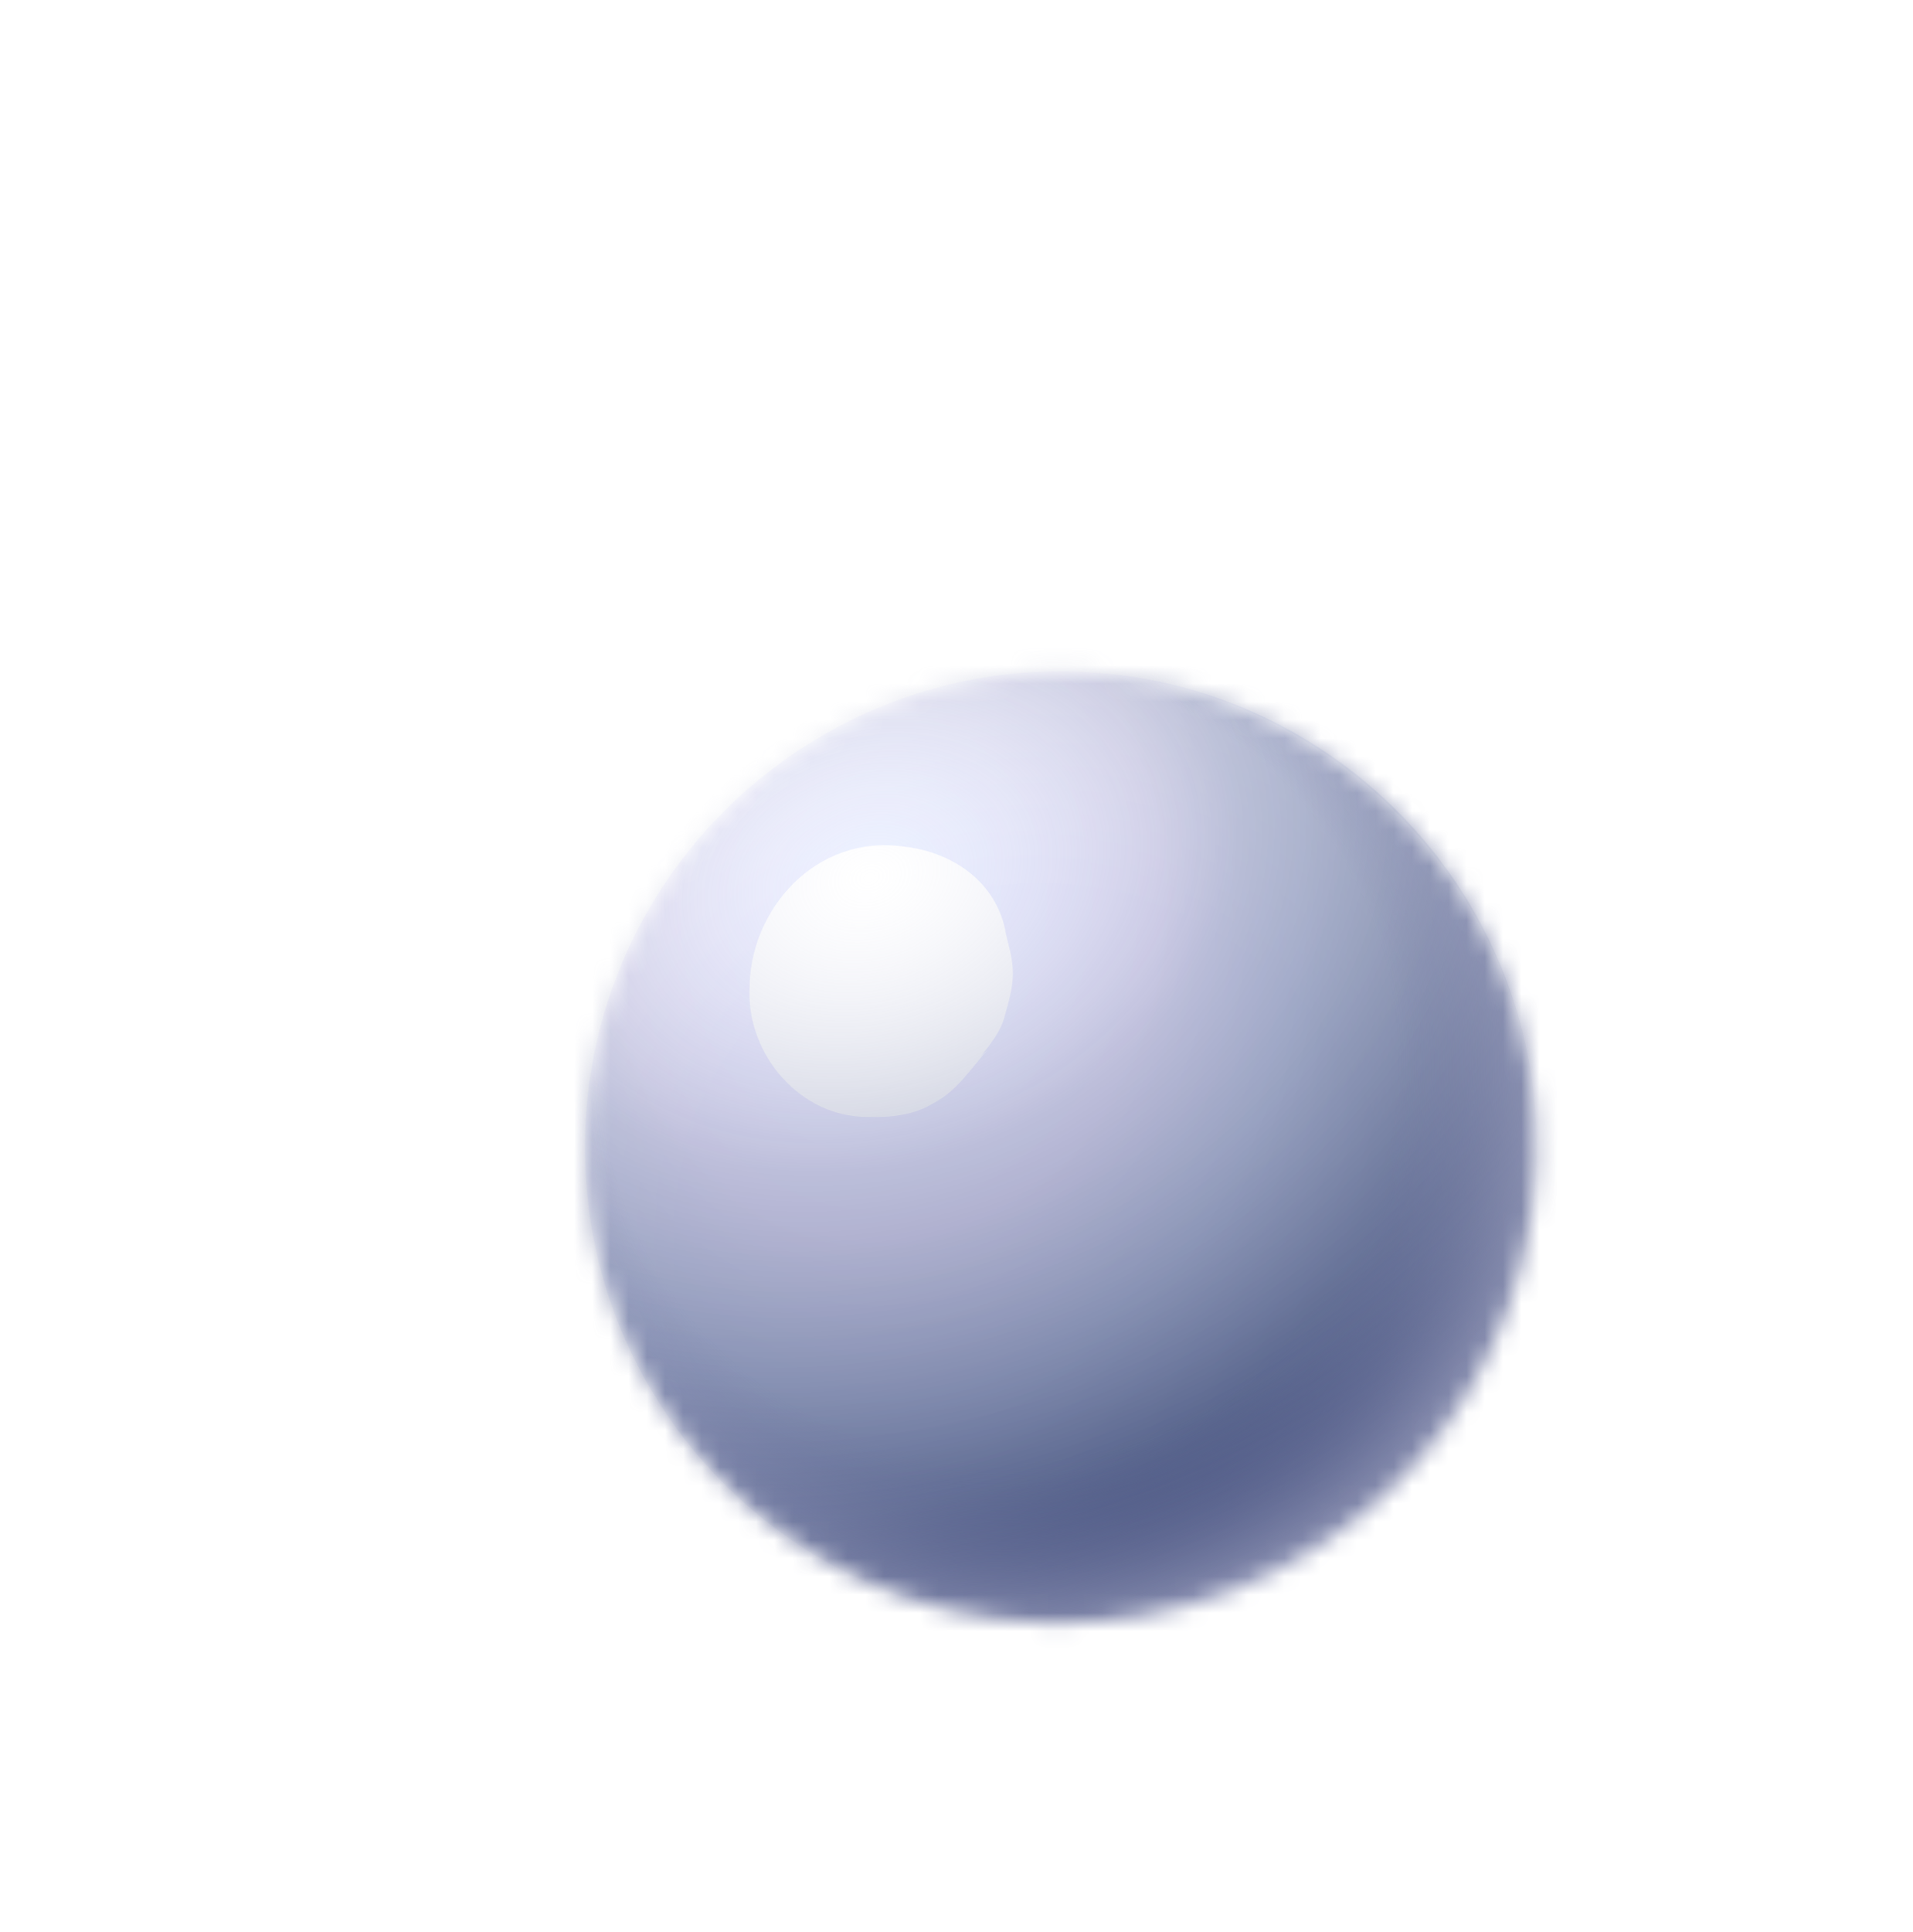 <svg width="105" height="106" viewBox="0 0 105 106" fill="none" xmlns="http://www.w3.org/2000/svg">
<g filter="url(#filter0_d_5038_2714)">
<mask id="mask0_5038_2714" style="mask-type:alpha" maskUnits="userSpaceOnUse" x="26" y="26" width="53" height="54">
<path d="M51.377 79.07C36.96 78.603 25.651 66.536 26.118 52.119C26.586 37.702 38.652 26.393 53.069 26.861C67.486 27.328 78.795 39.394 78.328 53.812C77.86 68.229 65.794 79.537 51.377 79.07Z" fill="url(#paint0_radial_5038_2714)"/>
</mask>
<g mask="url(#mask0_5038_2714)">
<path d="M51.377 79.07C36.96 78.603 25.651 66.536 26.118 52.119C26.586 37.702 38.652 26.393 53.069 26.861C67.486 27.328 78.795 39.394 78.328 53.812C77.86 68.229 65.794 79.537 51.377 79.07Z" fill="url(#paint1_radial_5038_2714)"/>
<path opacity="0.6" d="M26.125 51.426C25.371 65.789 36.353 78.115 50.65 79.111C65.014 79.864 77.34 68.883 78.336 54.585C79.089 40.222 68.108 27.896 53.81 26.9C39.204 26.081 26.878 37.062 26.125 51.426Z" fill="url(#paint2_radial_5038_2714)"/>
<g filter="url(#filter1_f_5038_2714)">
<path d="M43.588 36.45C46.073 36.708 48.518 38.206 49.143 40.886C49.292 41.778 49.625 42.498 49.591 43.561C49.568 44.269 49.367 44.972 49.166 45.675C48.959 46.555 48.403 47.246 47.846 47.938C48.03 47.766 48.03 47.766 48.213 47.595C47.289 48.629 46.537 49.846 45.269 50.514C44.178 51.188 42.927 51.325 41.682 51.285C37.94 51.341 35.024 47.877 35.139 44.334C35.105 39.899 38.801 35.763 43.588 36.45Z" fill="white"/>
</g>
<path d="M84.176 41.504C75.66 25.89 56.106 20.026 40.404 28.244C24.79 36.761 18.926 56.314 27.145 72.017C35.661 87.631 55.215 93.495 70.917 85.276C86.829 76.672 92.693 57.118 84.176 41.504Z" fill="url(#paint3_radial_5038_2714)"/>
<path opacity="0.79" d="M23.208 61.828C19.263 46.343 28.547 30.525 43.908 26.33C59.394 22.386 75.212 31.669 79.407 47.031C83.351 62.517 74.067 78.335 58.706 82.529C42.97 86.597 27.152 77.314 23.208 61.828Z" fill="url(#paint4_radial_5038_2714)"/>
</g>
</g>
<defs>
<filter id="filter0_d_5038_2714" x="22.104" y="26.847" width="72.238" height="72.237" filterUnits="userSpaceOnUse" color-interpolation-filters="sRGB">
<feFlood flood-opacity="0" result="BackgroundImageFix"/>
<feColorMatrix in="SourceAlpha" type="matrix" values="0 0 0 0 0 0 0 0 0 0 0 0 0 0 0 0 0 0 127 0" result="hardAlpha"/>
<feOffset dx="6" dy="10"/>
<feGaussianBlur stdDeviation="5"/>
<feComposite in2="hardAlpha" operator="out"/>
<feColorMatrix type="matrix" values="0 0 0 0 0 0 0 0 0 0 0 0 0 0 0 0 0 0 0.25 0"/>
<feBlend mode="normal" in2="BackgroundImageFix" result="effect1_dropShadow_5038_2714"/>
<feBlend mode="normal" in="SourceGraphic" in2="effect1_dropShadow_5038_2714" result="shape"/>
</filter>
<filter id="filter1_f_5038_2714" x="29.764" y="31.003" width="25.201" height="25.66" filterUnits="userSpaceOnUse" color-interpolation-filters="sRGB">
<feFlood flood-opacity="0" result="BackgroundImageFix"/>
<feBlend mode="normal" in="SourceGraphic" in2="BackgroundImageFix" result="shape"/>
<feGaussianBlur stdDeviation="2.686" result="effect1_foregroundBlur_5038_2714"/>
</filter>
<radialGradient id="paint0_radial_5038_2714" cx="0" cy="0" r="1" gradientUnits="userSpaceOnUse" gradientTransform="translate(42.678 39.762) rotate(93.924) scale(56.96 47.28)">
<stop offset="0" stop-color="#E8EFFF"/>
<stop offset="0.318" stop-color="#EEE9FF"/>
<stop offset="0.484" stop-color="#D8E0F4"/>
<stop offset="0.635" stop-color="#BFC8DB"/>
<stop offset="1" stop-color="#BCC1CB"/>
</radialGradient>
<radialGradient id="paint1_radial_5038_2714" cx="0" cy="0" r="1" gradientUnits="userSpaceOnUse" gradientTransform="translate(42.678 39.762) rotate(93.924) scale(56.96 47.28)">
<stop offset="0" stop-color="#E8EFFF"/>
<stop offset="0.318" stop-color="#EEE9FF"/>
<stop offset="0.484" stop-color="#D8E0F4"/>
<stop offset="0.635" stop-color="#BFC8DB"/>
<stop offset="1" stop-color="#BCC1CB"/>
</radialGradient>
<radialGradient id="paint2_radial_5038_2714" cx="0" cy="0" r="1" gradientUnits="userSpaceOnUse" gradientTransform="translate(51.088 58.791) rotate(-176.564) scale(36.155)">
<stop offset="0.543" stop-color="white" stop-opacity="0"/>
<stop offset="1" stop-color="white"/>
</radialGradient>
<radialGradient id="paint3_radial_5038_2714" cx="0" cy="0" r="1" gradientUnits="userSpaceOnUse" gradientTransform="translate(41.847 37.959) rotate(-17.107) scale(81.345 62.993)">
<stop stop-color="#E1E3F8" stop-opacity="0"/>
<stop offset="0.25" stop-color="#747DA3" stop-opacity="0.398"/>
<stop offset="0.547" stop-color="#2A3869" stop-opacity="0.67"/>
<stop offset="0.677" stop-color="#2A3869"/>
<stop offset="0.802" stop-color="#7081BA"/>
</radialGradient>
<radialGradient id="paint4_radial_5038_2714" cx="0" cy="0" r="1" gradientUnits="userSpaceOnUse" gradientTransform="translate(48.805 48.374) rotate(165.276) scale(40.169)">
<stop offset="0.543" stop-color="#6D71A2" stop-opacity="0"/>
<stop offset="0.828" stop-color="#C9CADE"/>
<stop offset="0.958" stop-color="#BBD8F1"/>
</radialGradient>
</defs>
</svg>
